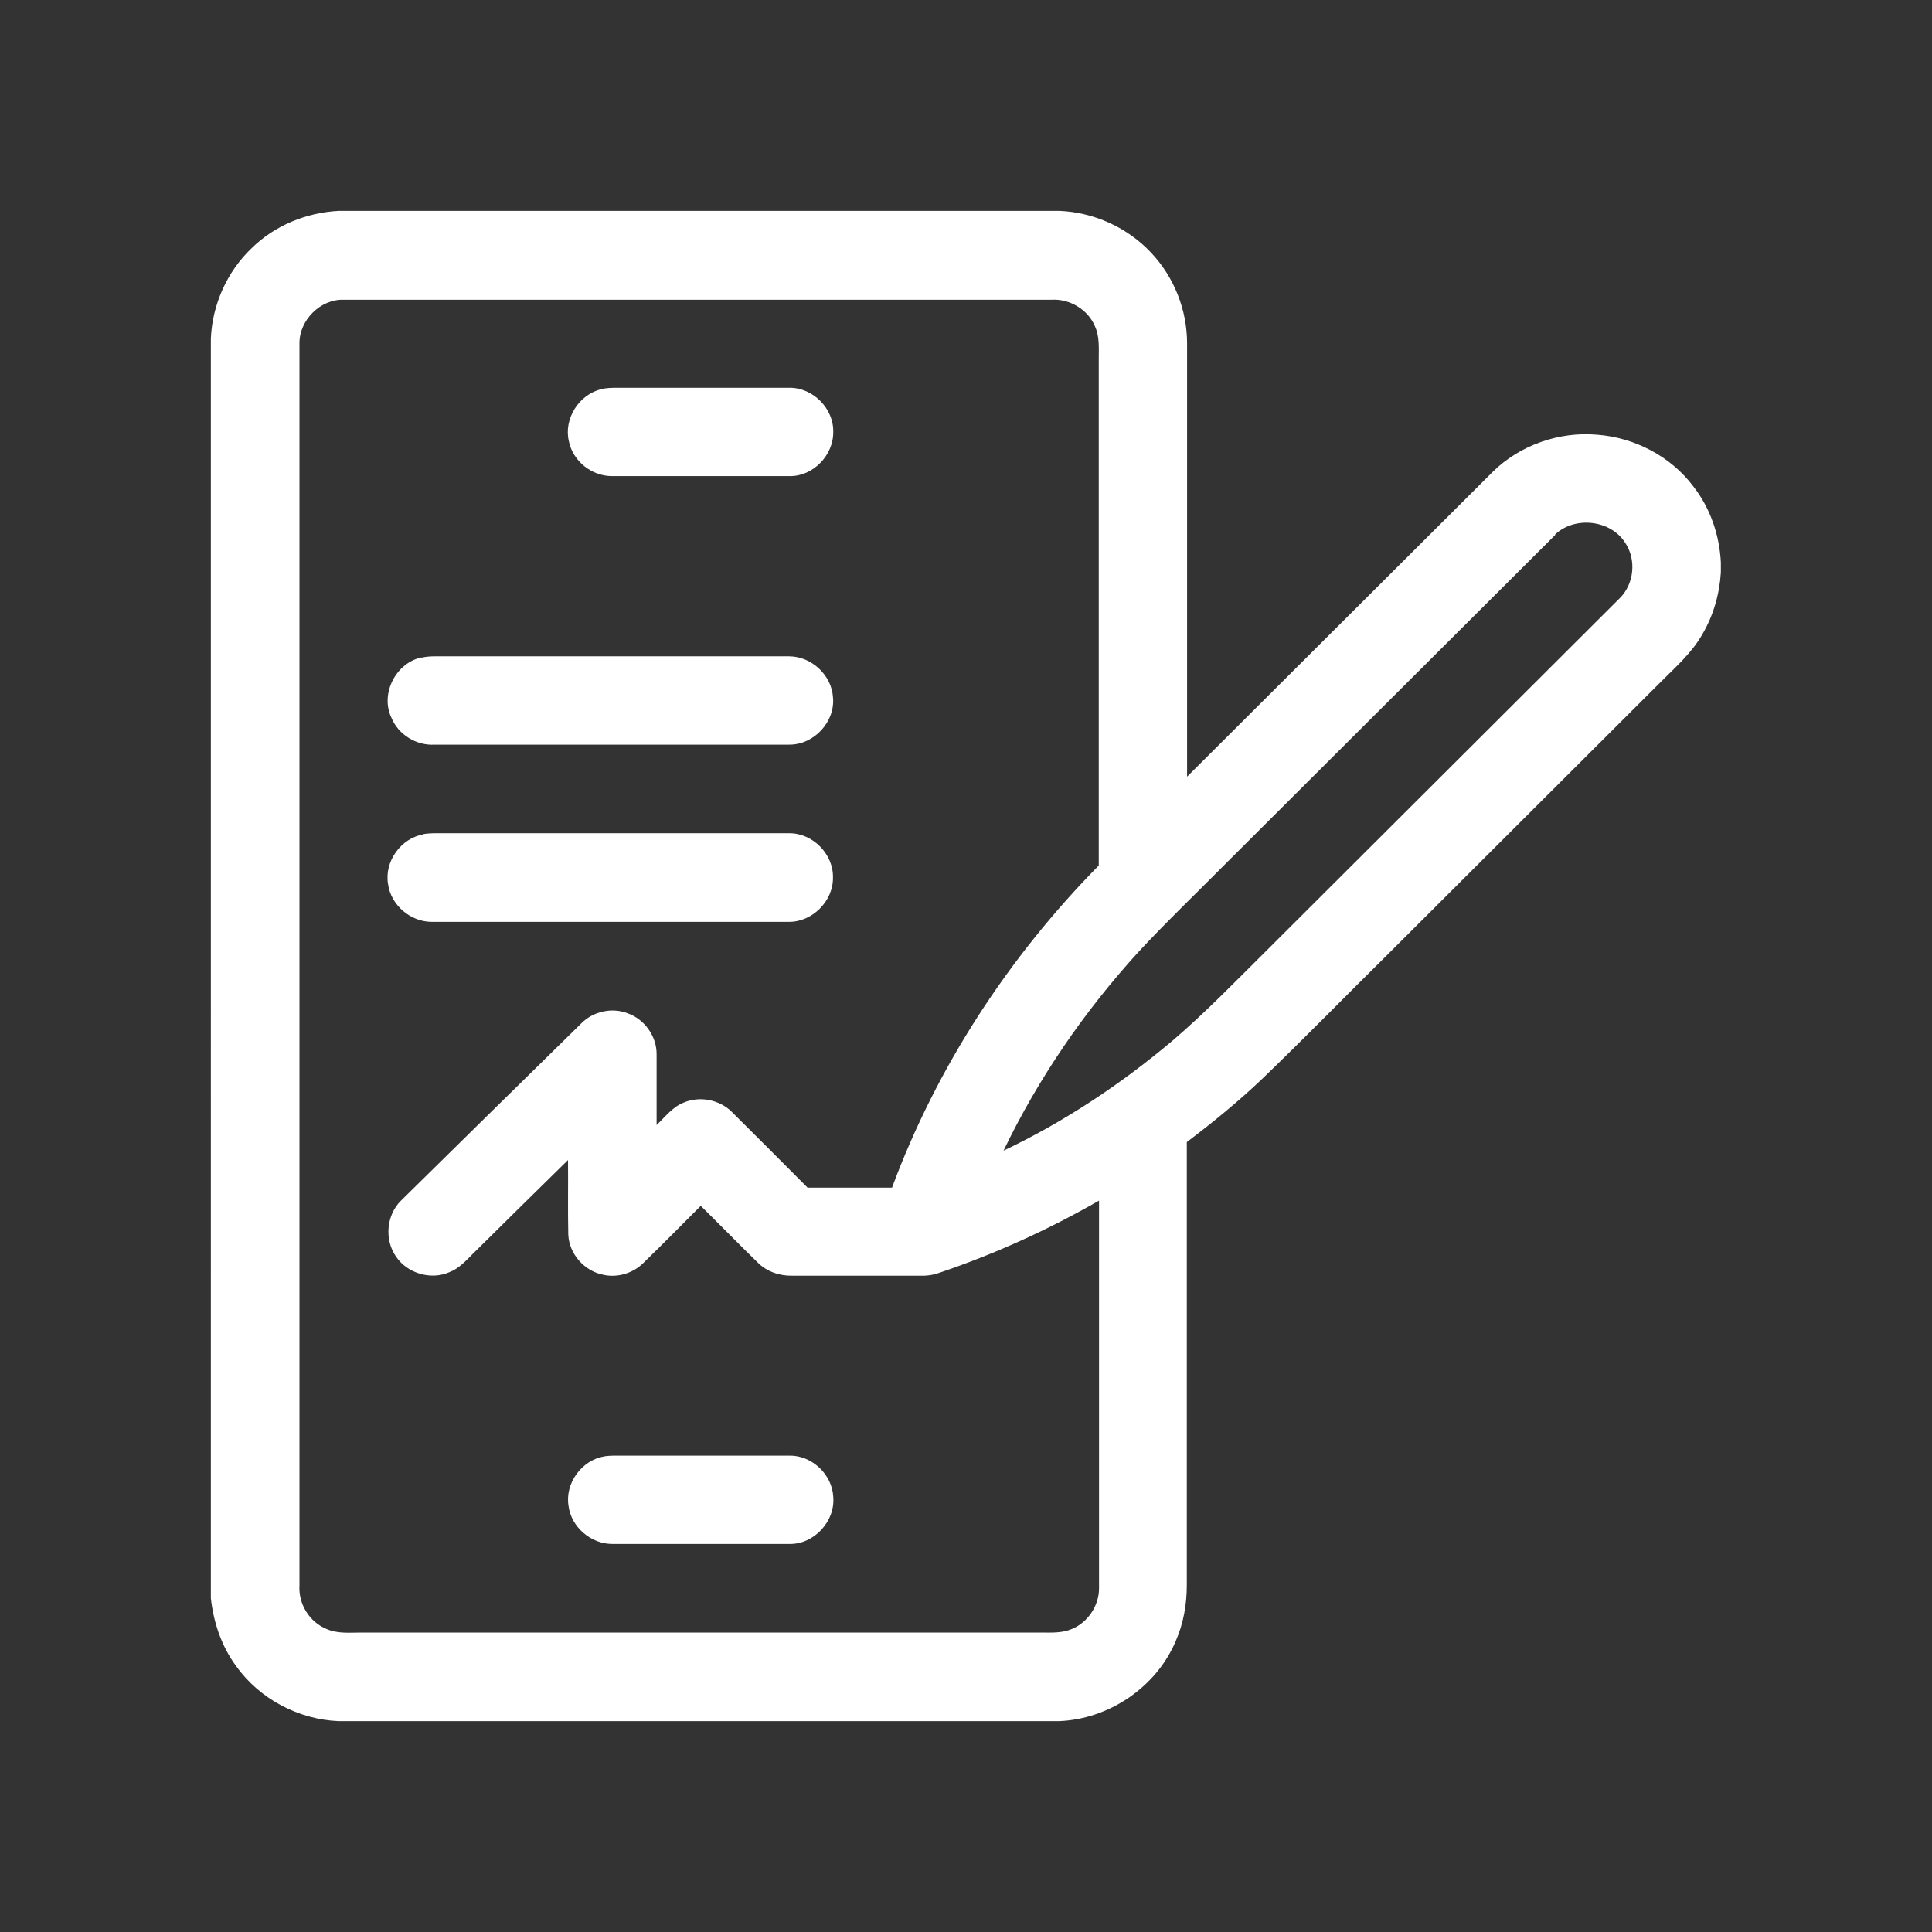 <?xml version="1.0" encoding="UTF-8"?><svg id="a" xmlns="http://www.w3.org/2000/svg" viewBox="0 0 70 70"><rect x="0" y="0" width="70" height="70" fill="#333333" stroke="none"/><defs><style>.b{fill:#fff;}</style></defs><path class="b" d="M12.27,7.64h26.11c1.25,.05,2.47,.6,3.33,1.52,.83,.88,1.3,2.07,1.3,3.28,0,5.23,0,10.47,0,15.7,3.69-3.68,7.38-7.36,11.07-11.04,.98-.97,2.41-1.47,3.78-1.35,1.36,.1,2.67,.78,3.49,1.87,.62,.79,.95,1.77,1,2.76v.36c-.05,.79-.27,1.56-.67,2.24-.38,.67-.96,1.18-1.5,1.72-3.28,3.27-6.56,6.55-9.84,9.82-1.54,1.52-3.05,3.07-4.61,4.57-.86,.82-1.78,1.57-2.73,2.29,0,5.35,0,10.7,0,16.05,0,.7-.12,1.4-.41,2.05-.71,1.66-2.42,2.81-4.22,2.88H12.27c-1.45-.06-2.86-.8-3.71-1.99-.53-.71-.82-1.58-.92-2.46V12.27c.05-1.22,.58-2.42,1.47-3.27,.84-.83,1.99-1.3,3.17-1.36Zm-1.42,4.8c0,15,0,30.01,0,45.01-.04,.66,.36,1.32,.98,1.57,.4,.18,.85,.13,1.27,.13,8.19,0,16.39,0,24.58,0,.39,0,.79,.03,1.16-.13,.58-.24,.98-.85,.98-1.47,0-4.68,0-9.36,0-14.05-1.83,1.05-3.76,1.93-5.77,2.61-.24,.09-.49,.12-.74,.11-1.54,0-3.07,0-4.61,0-.46,.01-.92-.15-1.24-.47-.7-.68-1.38-1.38-2.07-2.06-.69,.69-1.38,1.39-2.08,2.07-.37,.37-.93,.54-1.44,.43-.69-.13-1.25-.75-1.28-1.46-.02-.9,0-1.8-.01-2.7-1.15,1.13-2.3,2.26-3.45,3.4-.25,.25-.5,.53-.84,.66-.67,.3-1.53,.05-1.94-.56-.43-.61-.35-1.51,.18-2.03,2.17-2.14,4.35-4.28,6.53-6.42,.42-.43,1.1-.59,1.67-.37,.62,.21,1.07,.84,1.06,1.5,0,.85,0,1.7,0,2.55,.31-.29,.57-.65,.98-.81,.58-.25,1.3-.11,1.75,.34,.91,.91,1.83,1.82,2.74,2.74,1.02,0,2.04,0,3.06,0,1.62-4.37,4.22-8.35,7.49-11.67,0-6.12,0-12.24,0-18.36,0-.39,.03-.8-.13-1.16-.25-.62-.92-1.02-1.58-.98-8.55,0-17.09,0-25.64,0-.85-.03-1.62,.74-1.61,1.59Zm45.5,6.94c-3.99,3.98-7.99,7.97-11.98,11.95-1.04,1.05-2.12,2.08-3.13,3.17-1.96,2.15-3.62,4.57-4.88,7.19,2.21-1.05,4.27-2.42,6.14-4,1.17-1,2.24-2.11,3.33-3.19,4.28-4.27,8.56-8.54,12.84-12.81,.54-.52,.63-1.41,.21-2.03-.53-.83-1.83-.97-2.54-.29Z"/><path class="b" d="M21.79,14.1c.19-.05,.4-.05,.6-.05,2.07,0,4.14,0,6.21,0,.85-.01,1.61,.75,1.59,1.6,.01,.85-.74,1.62-1.59,1.6-2.14,0-4.28,0-6.43,0-.74,0-1.42-.55-1.56-1.27-.19-.81,.37-1.69,1.18-1.88Z"/><path class="b" d="M15.27,23.83c.16-.04,.33-.05,.49-.05,4.28,0,8.55,0,12.83,0,.81,0,1.54,.68,1.59,1.48,.09,.89-.69,1.73-1.59,1.72-4.28,0-8.56,0-12.84,0-.66,.04-1.32-.36-1.57-.98-.41-.86,.16-1.98,1.09-2.18Z"/><path class="b" d="M15.35,30.22c.24-.04,.48-.03,.73-.03,4.17,0,8.34,0,12.51,0,.85-.01,1.61,.75,1.59,1.61,.01,.85-.75,1.61-1.6,1.6-4.31,0-8.62,0-12.94,0-.77,0-1.48-.61-1.58-1.37-.14-.82,.47-1.66,1.28-1.8Z"/><path class="b" d="M21.87,52.77c.24-.04,.49-.03,.74-.03,1.99,0,3.98,0,5.98,0,.82-.02,1.56,.68,1.6,1.49,.08,.89-.7,1.73-1.59,1.71-2.14,0-4.28,0-6.42,0-.77,0-1.48-.61-1.58-1.37-.14-.82,.47-1.66,1.28-1.8Z"/></svg>